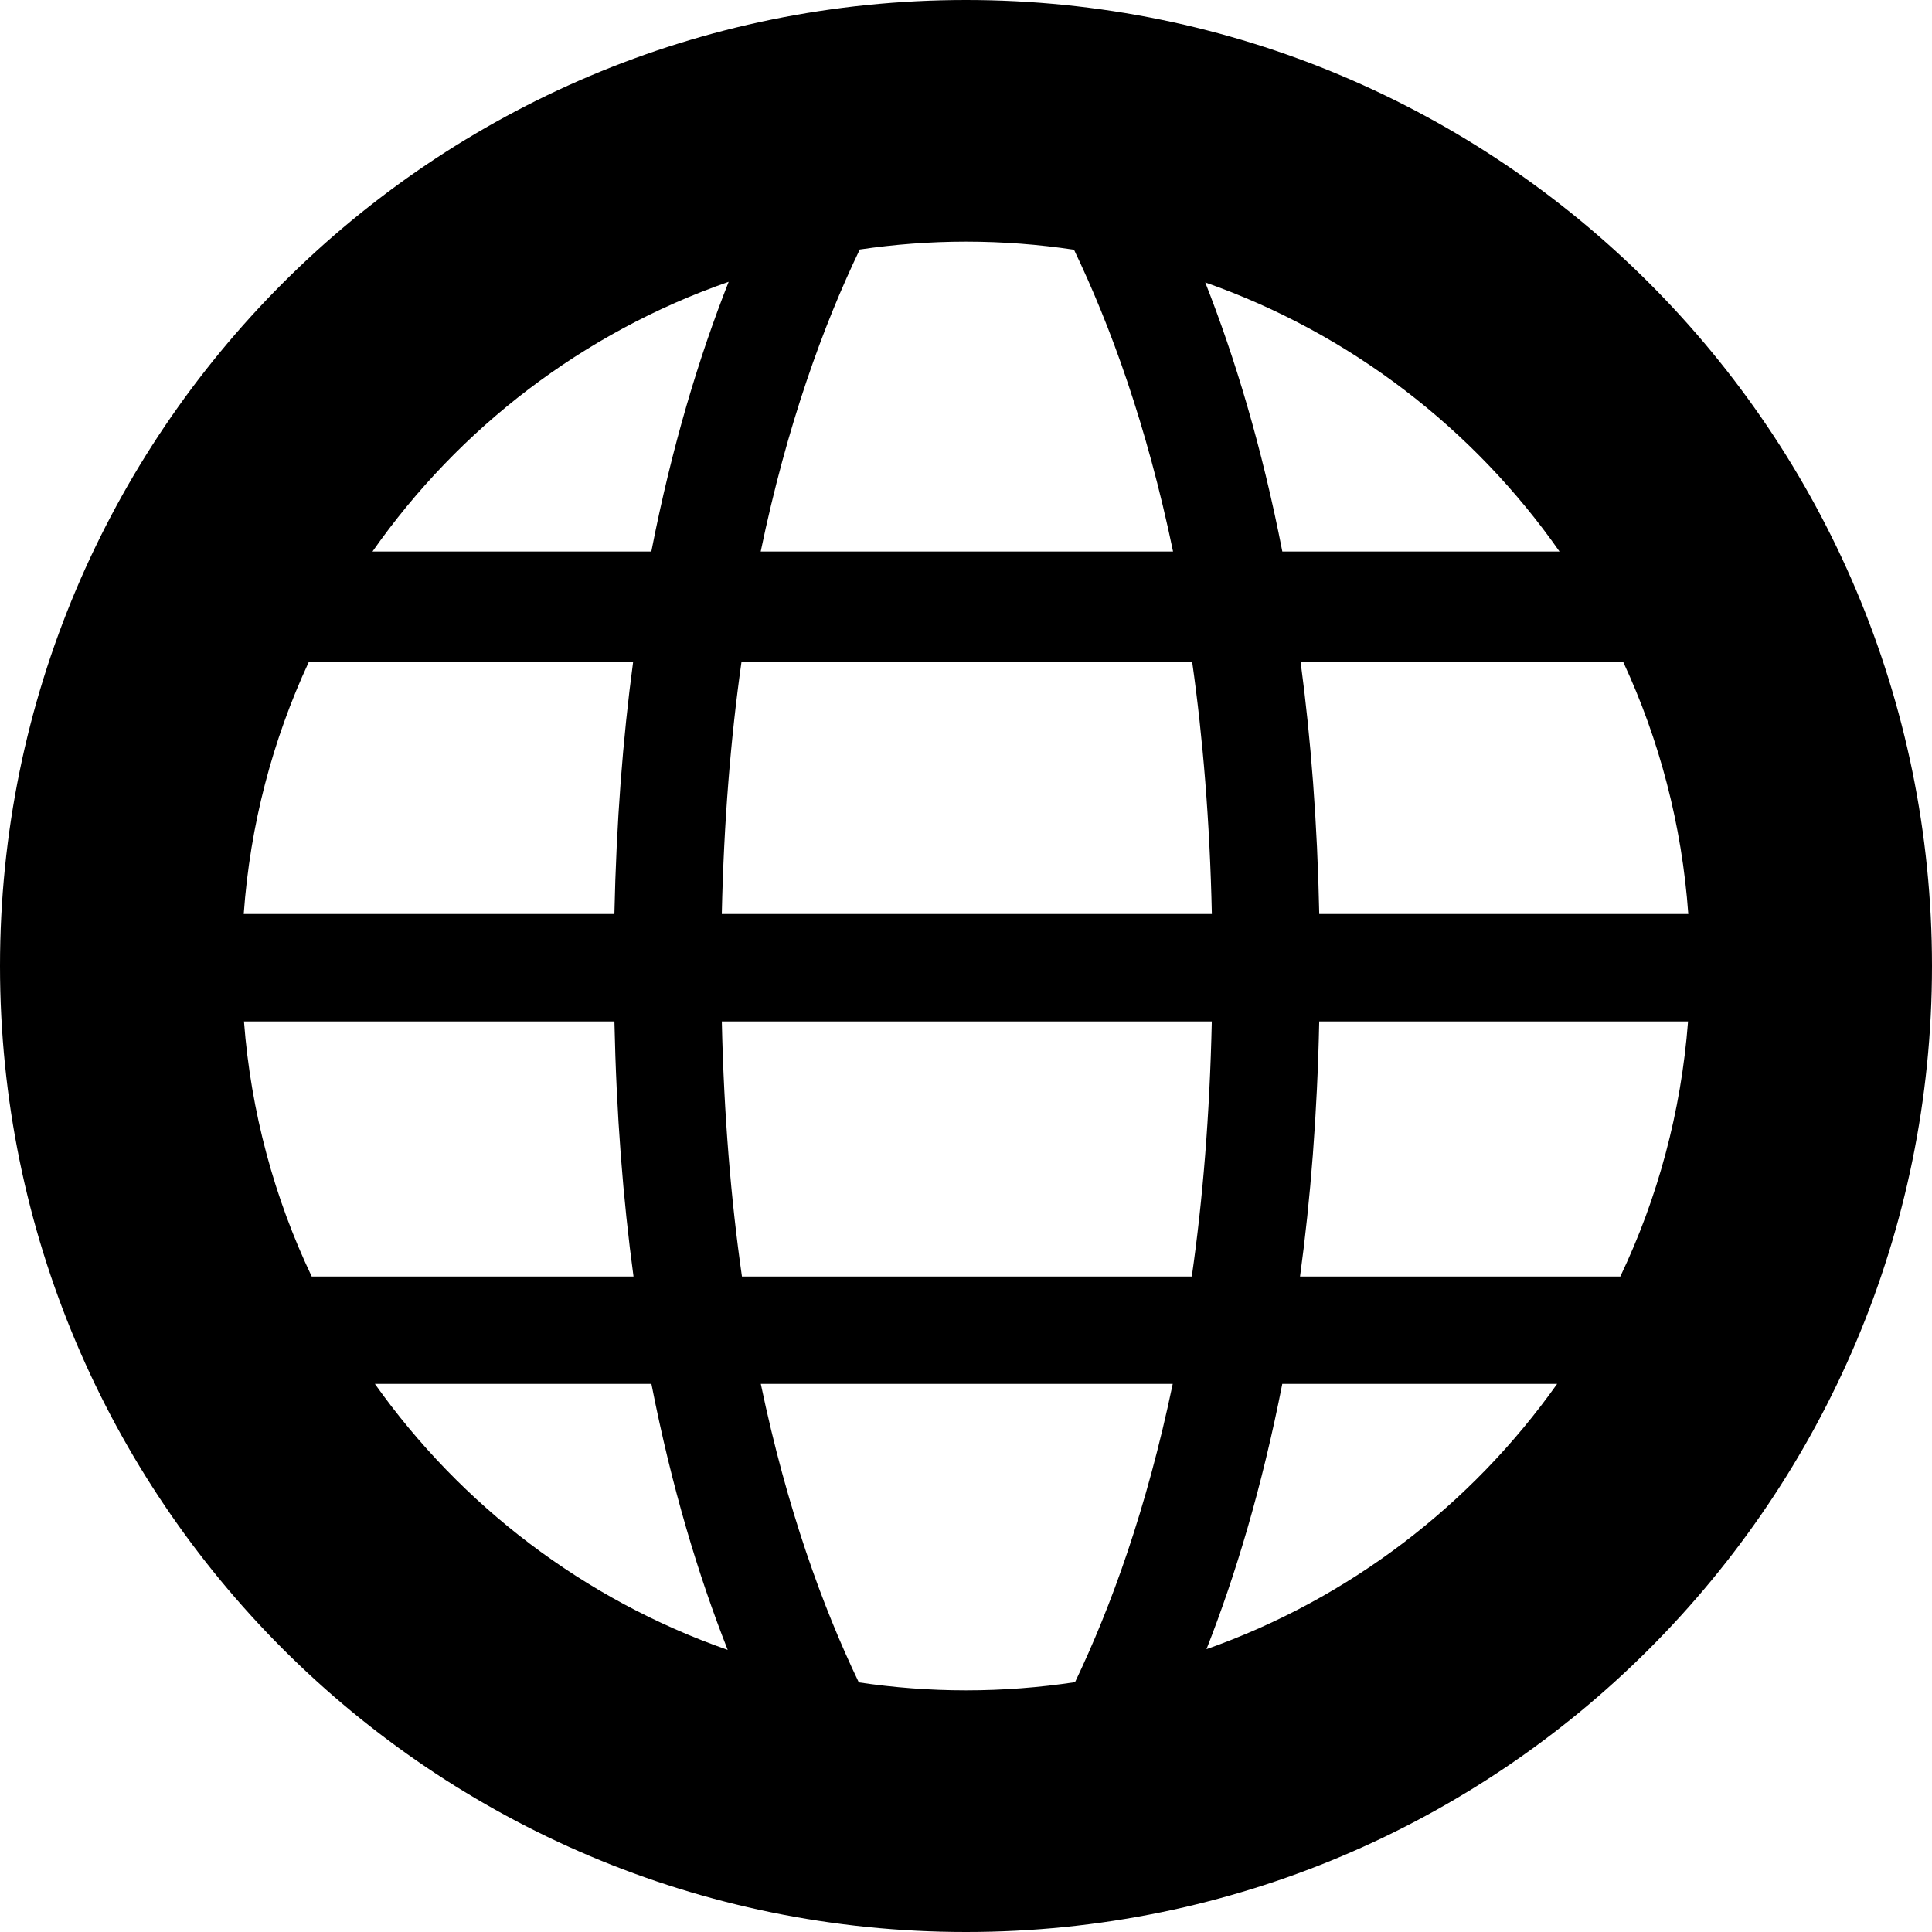 <?xml version="1.0" encoding="UTF-8" standalone="no"?>
<svg width="500px" height="500px" viewBox="0 0 500 500" version="1.1" xmlns="http://www.w3.org/2000/svg" xmlns:xlink="http://www.w3.org/1999/xlink" xmlns:sketch="http://www.bohemiancoding.com/sketch/ns">
    <!-- Generator: Sketch Beta 3.3 (11751) - http://www.bohemiancoding.com/sketch -->
    <title>icon-font_08_Dribbble</title>
    <desc>Created with Sketch Beta.</desc>
    <defs></defs>
    <g id="Page-1" stroke="none" stroke-width="1" fill="none" fill-rule="evenodd" sketch:type="MSPage">
        <g id="icon-font_08_Dribbble" sketch:type="MSLayerGroup" fill="#000000">
            <path d="M250.003,0 C111.935,0 0,111.935 0,250.003 C0,388.072 111.935,500 250.003,500 C388.072,500 500,388.072 500,250.003 C500,111.935 388.072,0 250.003,0 L250.003,0 Z M341.419,236.551 C340.933,212.933 339.258,191.191 336.604,171.394 L420.126,171.394 C429.437,191.462 435.281,213.426 436.928,236.551 L341.419,236.551 L341.419,236.551 Z M63.079,236.551 C64.726,213.426 70.57,191.462 79.881,171.394 L163.841,171.394 C161.187,191.198 159.505,212.926 159.005,236.551 L63.079,236.551 L63.079,236.551 Z M191.885,171.394 L308.545,171.394 C311.311,190.947 313.104,212.662 313.625,236.551 L186.799,236.551 C187.327,212.669 189.113,190.94 191.885,171.394 L191.885,171.394 Z M63.142,264.352 L159.012,264.352 C159.512,288.325 161.235,310.345 163.952,330.357 L80.673,330.357 C71.015,310.088 64.928,287.811 63.142,264.352 L63.142,264.352 Z M186.806,264.352 L313.611,264.352 C313.076,288.589 311.269,310.616 308.434,330.357 L192.017,330.357 C189.182,310.609 187.341,288.61 186.806,264.352 L186.806,264.352 Z M341.412,264.352 L436.865,264.352 C435.079,287.811 428.992,310.088 419.334,330.357 L336.444,330.357 C339.175,310.338 340.912,288.346 341.412,264.352 L341.412,264.352 Z M403.602,142.731 L331.865,142.731 C326.556,115.506 319.545,92.423 311.915,73.092 C349.292,86.218 381.276,110.844 403.602,142.731 L403.602,142.731 Z M277.951,64.629 C287.38,84.293 296.761,109.934 303.584,142.731 L196.868,142.731 C203.691,109.92 213.072,84.238 222.501,64.573 C231.479,63.246 240.658,62.537 250.003,62.537 C259.502,62.537 268.834,63.26 277.951,64.629 L277.951,64.629 Z M188.578,72.932 C180.934,92.291 173.896,115.437 168.566,142.731 L96.398,142.731 C118.835,110.705 151,86.003 188.578,72.932 L188.578,72.932 Z M97.023,358.151 L168.587,358.151 C173.854,385.036 180.782,407.869 188.328,426.991 C151.194,414.011 119.377,389.677 97.023,358.151 L97.023,358.151 Z M222.258,435.399 C212.926,415.943 203.663,390.546 196.895,358.151 L303.501,358.151 C296.747,390.497 287.526,415.901 278.215,435.343 C269.008,436.733 259.593,437.463 250.003,437.463 C240.574,437.463 231.312,436.747 222.258,435.399 L222.258,435.399 Z M312.235,426.804 C319.74,407.737 326.605,384.91 331.851,358.151 L402.984,358.151 C380.734,389.524 349.132,413.775 312.235,426.804 L312.235,426.804 Z" id="Fill-728" sketch:type="MSShapeGroup"></path>
        </g>
    </g>
</svg>